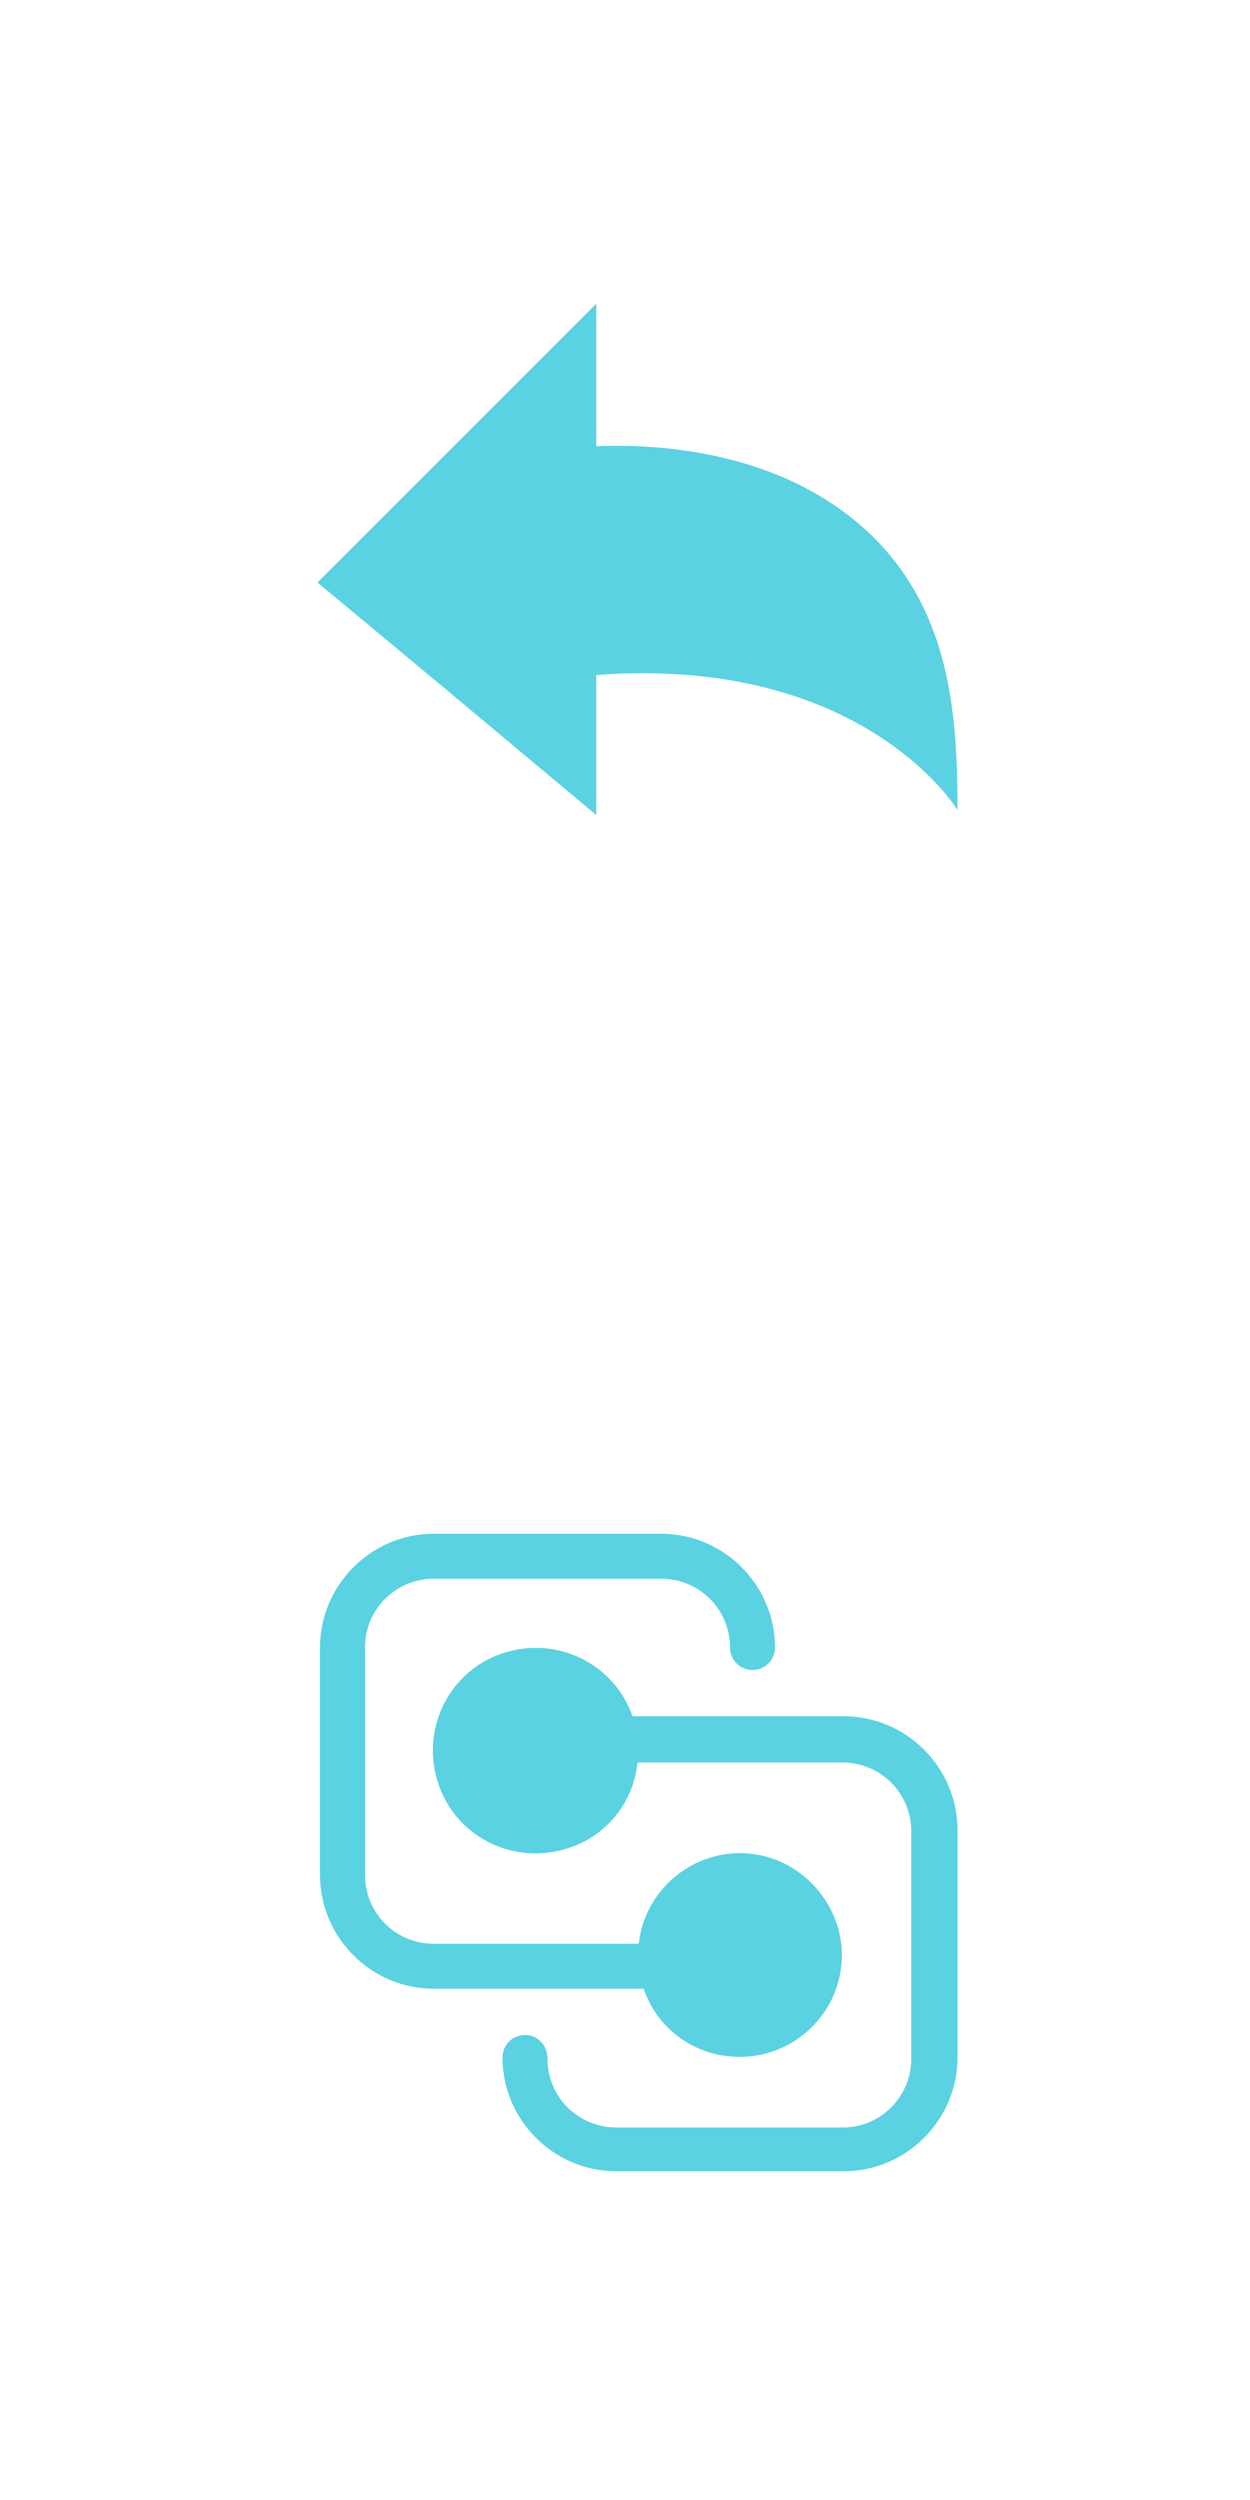 <?xml version="1.0" encoding="utf-8"?>
<!-- Generator: Adobe Illustrator 28.2.0, SVG Export Plug-In . SVG Version: 6.00 Build 0)  -->
<svg version="1.1" id="Calque_1" xmlns="http://www.w3.org/2000/svg" xmlns:xlink="http://www.w3.org/1999/xlink" x="0px" y="0px"
	 viewBox="0 0 100 200" style="enable-background:new 0 0 100 200;" xml:space="preserve">
<style type="text/css">
	.st0{fill:#5AD2E1;}
</style>
<path class="st0" d="M25.6,131.8c0-5,4.1-9.1,9.1-9.1h18.2c5,0,9.1,4.1,9.1,9.1c0,1-0.8,1.8-1.8,1.8s-1.8-0.8-1.8-1.8
	c0-3-2.4-5.5-5.5-5.5H34.7c-3,0-5.5,2.4-5.5,5.5V150c0,3,2.4,5.5,5.5,5.5c0,0,0,0,0,0h16.4c0.5-4.5,4.6-7.7,9-7.2s7.7,4.6,7.2,9
	c-0.5,4.5-4.6,7.7-9,7.2c-3.1-0.3-5.8-2.4-6.8-5.4H34.7c-5,0-9.1-4.1-9.1-9.1l0,0C25.6,150,25.6,131.8,25.6,131.8z M42,162.8
	c-1,0-1.8,0.8-1.8,1.8c0,5,4.1,9.1,9.1,9.1c0,0,0,0,0,0h18.2c5,0,9.1-4.1,9.1-9.1v-18.2c0-5-4.1-9.1-9.1-9.1c0,0,0,0,0,0H50.6
	c-1.5-4.3-6.2-6.5-10.5-5s-6.5,6.2-5,10.5c1.5,4.3,6.2,6.5,10.5,5c3-1,5.1-3.7,5.4-6.8h16.4c3,0,5.5,2.4,5.5,5.5v18.2
	c0,3-2.4,5.5-5.5,5.5H49.3c-3,0-5.5-2.4-5.5-5.5l0,0C43.8,163.6,43,162.8,42,162.8z"/>
<path class="st0" d="M47.7,35.7V24.3L35.3,36.7l-9.9,9.9L35.5,55l12.2,10.2V54c21.4-1.6,28.9,10.8,28.9,10.8
	c0-7.7-0.6-15.7-6.7-21.8C62.8,36,52.6,35.5,47.7,35.7z"/>
</svg>

